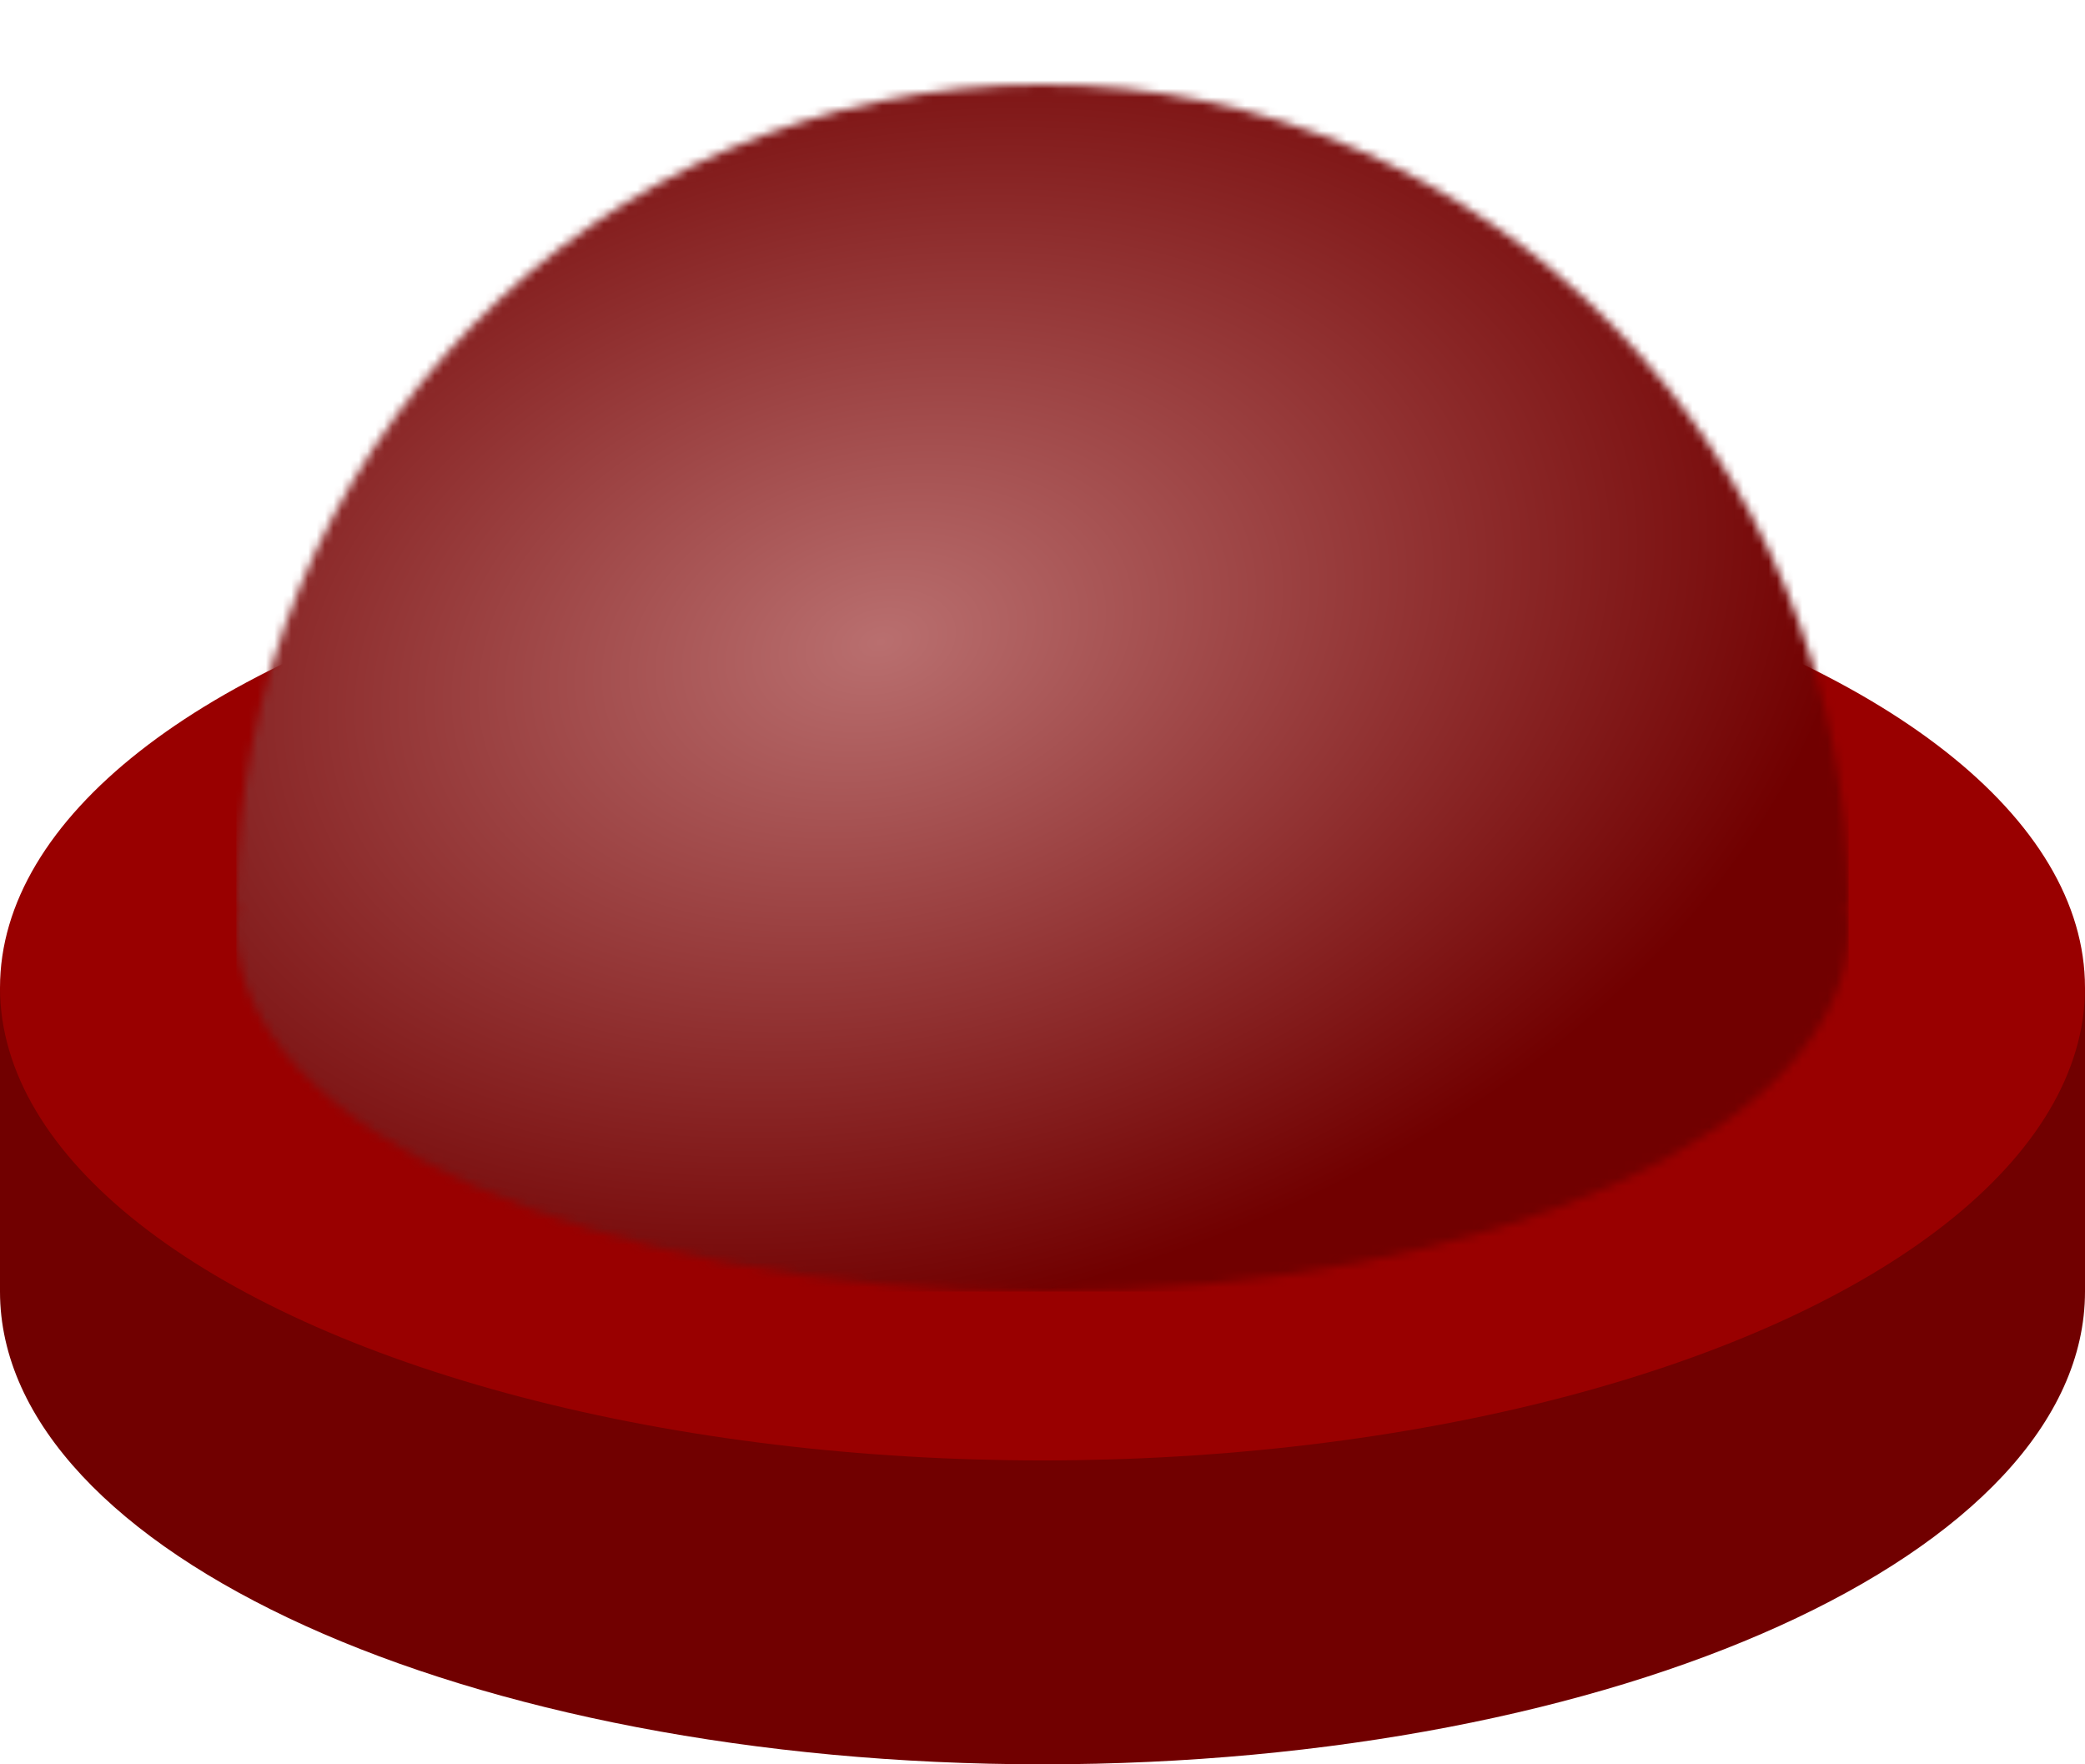 <svg width="247" height="209" viewBox="0 0 247 209" fill="none" xmlns="http://www.w3.org/2000/svg">
<path d="M247 153C247 183.928 191.707 209 123.5 209C55.293 209 0 183.928 0 153C0 122.072 55.293 97 123.5 97C191.707 97 247 122.072 247 153Z" fill="#710000"/>
<path d="M0 117H247V153H0V117Z" fill="#710000"/>
<ellipse cx="123.5" cy="117" rx="123.5" ry="56" fill="#990000"/>
<mask id="mask0" mask-type="alpha" maskUnits="userSpaceOnUse" x="28" y="10" width="191" height="143">
<ellipse cx="123.5" cy="110" rx="95.5" ry="43" fill="#B0B0B0"/>
<mask id="mask1" maskUnits="userSpaceOnUse" x="28" y="0" width="191" height="107">
<rect x="28" width="191" height="107" fill="#B0B0B0"/>
</mask>
<g mask="url(#mask1)">
<ellipse cx="123.5" cy="107.5" rx="95.5" ry="97.5" fill="#B0B0B0"/>
</g>
</mask>
<g mask="url(#mask0)">
<rect x="28" width="191" height="153" fill="url(#paint0_radial)"/>
</g>
<defs>
<radialGradient id="paint0_radial" cx="0" cy="0" r="1" gradientUnits="userSpaceOnUse" gradientTransform="translate(104.5 76) rotate(75.789) scale(79.431 117.344)">
<stop stop-color="#B96F6F"/>
<stop offset="1" stop-color="#710000"/>
</radialGradient>
</defs>
</svg>
